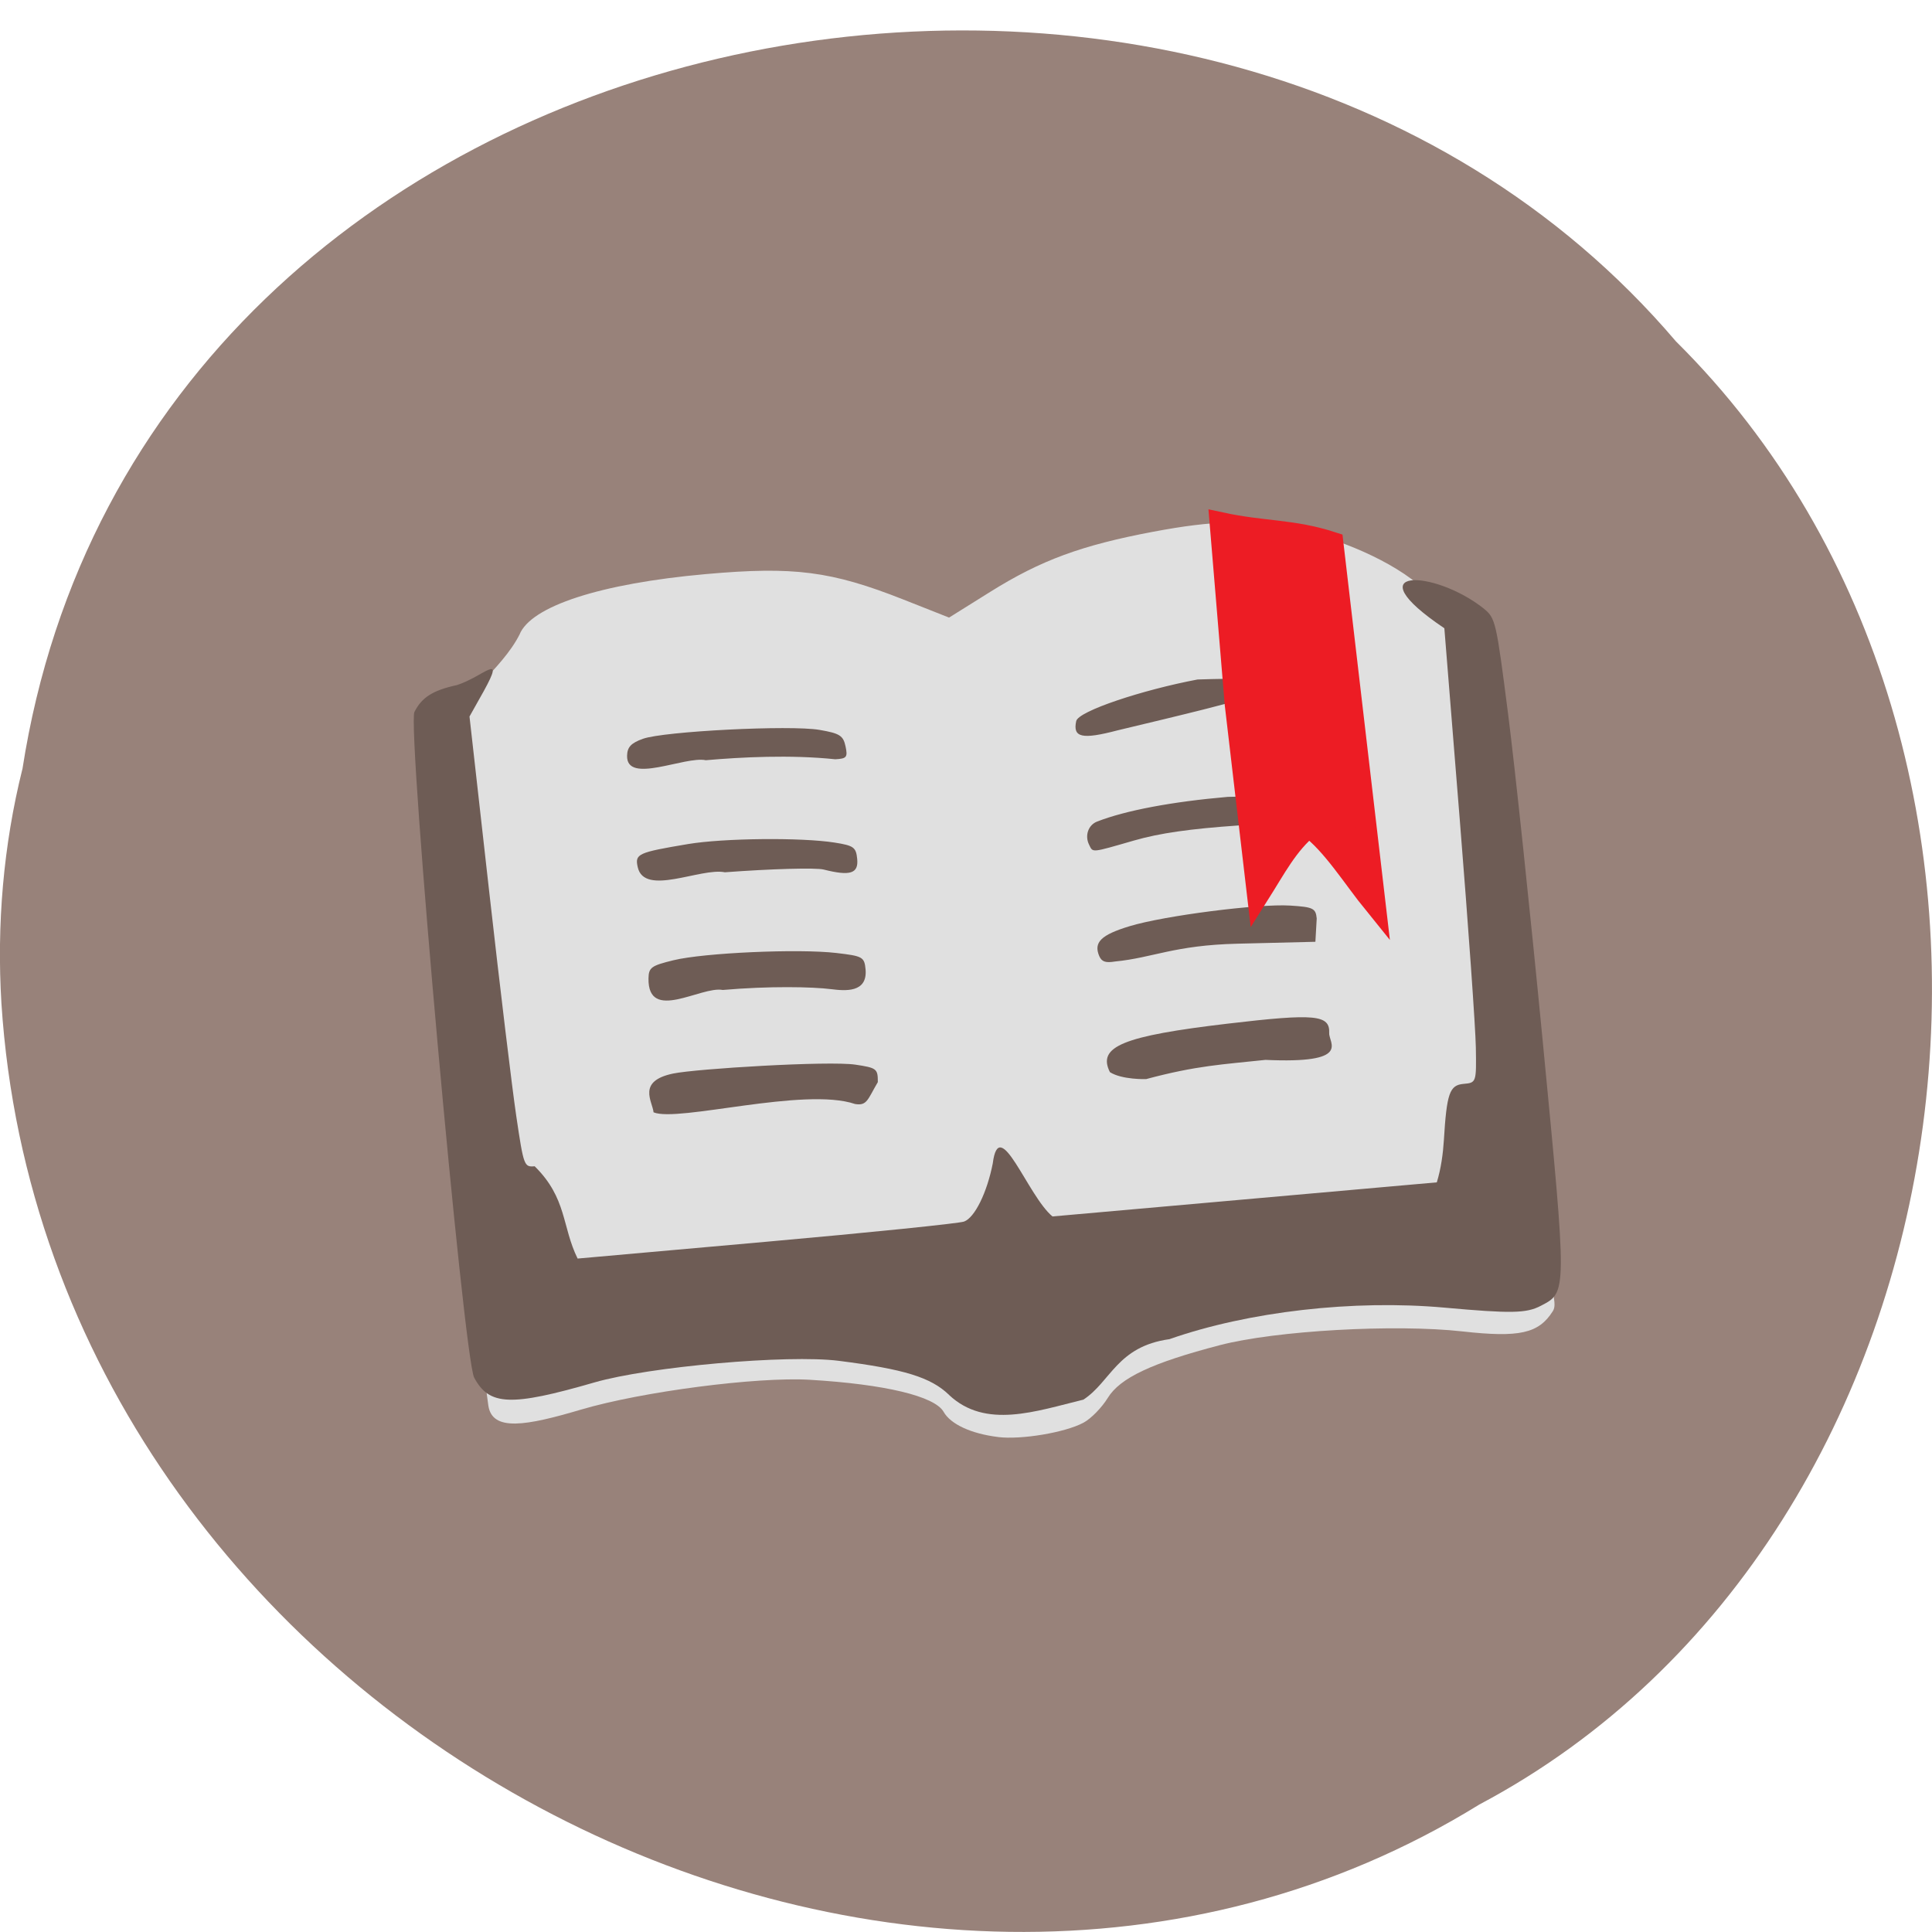 <svg xmlns="http://www.w3.org/2000/svg" viewBox="0 0 256 256"><path d="m 2.967 101.94 c 15.875 -102.41 156.87 -129.81 219.1 -56.71 54.798 54.3 41.16 158.24 -26.05 193.88 -77.21 47.675 -189.69 -11.265 -195.83 -106.18 -0.632 -10.398 0.26 -20.91 2.771 -30.996 z" fill="#98827a" color="#000"/><g transform="matrix(0.823 -0.073 0.077 0.798 15.384 -2.17)"><path d="m 118.4 252.16 c -4.239 -0.934 -7.368 -2.795 -8.298 -4.937 -1.175 -2.708 -8.943 -5.401 -20.855 -7.23 -8.411 -1.291 -27.04 -0.502 -36.996 1.567 -9.01 1.873 -14.492 2.36 -14.73 -2 -0.604 -11.07 2.741 -2.724 2.026 -57.62 l -0.684 -52.43 c 4.878 -6.803 12.07 -10.868 15.503 -16.432 2.227 -4.523 13.729 -7.243 30.661 -7.252 14.2 -0.008 20.08 1.327 31.16 7.07 l 7.02 3.642 l 7.02 -3.662 c 8.515 -4.44 15.215 -6.307 26.859 -7.487 9.906 -1 15.293 -0.618 22.667 1.622 6.461 2.035 15.279 6.646 19.725 11.859 14.276 15.15 7.958 37.447 7.958 61.41 0 54.769 2.915 57.33 1.454 59.28 -2.587 3.453 -5.72 3.878 -14.73 1.998 -10.67 -2.226 -29.797 -2.858 -38.899 -1.285 -11.143 1.925 -16.474 3.933 -18.744 7.06 -1.087 1.496 -3 3.17 -4.254 3.72 -3.083 1.352 -10.191 1.923 -13.866 1.114 z" fill="#e0e0e0"/><path d="m 111.23 244.51 c -2.634 -3.153 -6.743 -4.89 -17.08 -7.218 -8.03 -1.808 -30.372 -1.814 -39.34 -0.01 -13.734 2.762 -17.15 2.306 -19.12 -2.547 -1.379 -3.411 -0.701 -108.16 0.715 -110.47 1.409 -2.303 3.277 -3.289 7.203 -3.802 4.288 -0.982 8.35 -4.944 4.21 1.349 l -2.691 4.01 l 0.445 29.02 c 0.244 15.963 0.635 32.838 0.868 37.5 0.414 8.286 0.463 8.477 2.161 8.477 4.69 5.747 3.404 10.316 5.435 15.823 l 30.354 -0.01 c 16.695 -0.005 31.05 -0.202 31.907 -0.437 1.758 -0.484 4.111 -4.416 5.479 -9.159 1.794 -8.183 5.062 5.865 8.714 9.607 h 30.939 h 30.939 c 0.89 -2.203 1.438 -4.662 1.769 -6.781 1.184 -7.732 1.765 -9.04 4.01 -9.04 2.069 0 2.086 -0.039 2.533 -5.84 0.247 -3.212 0.67 -20.15 0.939 -37.647 l 0.49 -31.807 c -13.716 -11.522 -0.717 -9.886 6.586 -2.674 1.744 1.786 1.798 2.21 2.271 17.792 0.267 8.779 0.485 33.22 0.485 54.31 0 42.11 0.047 41.651 -4.403 43.539 -2.41 1.023 -4.827 0.848 -15.379 -1.114 -14.385 -2.674 -31.383 -2.225 -44.4 1.174 -8.487 0.444 -9.99 6.129 -14.66 8.7 -7.753 1.209 -16.08 3.467 -21.381 -2.738 z m -10.519 -49.26 c -7.863 -3.595 -28.574 0.463 -32.3 -1.575 0 -1.805 -2.208 -5.377 3.708 -6.097 3.779 -0.46 25.07 0.153 29.25 1.196 3.353 0.837 3.523 1 3.309 3.203 -1.899 2.703 -2.075 3.78 -3.964 3.273 z m 41.17 -1.527 c -1.648 -4.401 2.608 -5.76 19.634 -6.265 14.06 -0.417 16.393 0.029 15.973 3.051 -0.224 1.611 3.199 5.387 -10.586 3.468 -6.872 0.135 -11.02 -0.086 -19.354 1.422 0 0 -3.845 -0.224 -5.668 -1.676 z m -43.19 -17.726 c -3 -0.671 -9.816 -1.443 -17.348 -1.456 -3.387 -1 -12.459 4.333 -11.679 -2.967 0.205 -1.816 0.622 -2.074 4.272 -2.647 4.98 -0.782 20.14 -0.095 26.11 1.184 4.174 0.894 4.413 1.065 4.413 3.143 -0.044 3.92 -3.649 3.212 -5.765 2.744 z m 43.28 -1.523 c -0.731 -2.359 0.598 -3.48 5.33 -4.497 5.676 -1.219 20.909 -1.834 25.917 -1.045 3.651 0.575 4.045 0.819 4.045 2.51 l -0.572 3.821 l -12.48 -0.824 c -10.152 -0.671 -13.68 1.087 -19.807 1.144 -1.479 0.111 -2.111 -0.113 -2.433 -1.109 z m -42.663 -18.285 c -1.213 -0.439 -8.329 -0.885 -15.812 -0.993 -3.758 -1.158 -13.241 2.856 -13.836 -2.125 -0.265 -2.222 0.235 -2.405 8.384 -3.059 5.745 -0.461 18.19 0.547 23.426 1.897 3.01 0.776 3.353 1.088 3.353 3.036 0 2.42 -1.393 2.734 -5.516 1.244 z m 42.756 -0.203 c -0.584 -1.559 0.162 -3.261 1.621 -3.7 4.703 -1.413 12.264 -2.182 21.259 -2.161 20.949 1.37 13.1 5.103 1.287 4.864 -7.8 -0.16 -12.755 0.118 -16.915 0.95 -7.147 1.429 -6.736 1.426 -7.252 0.046 z m 6.296 -18.42 c -5.813 1.017 -7.276 0.533 -6.451 -2.131 0.502 -1.62 11.1 -4.174 20.01 -5.076 25.677 1.462 7.491 4 -13.558 7.207 z m -66.18 -1.097 c -3.263 -1.028 -13.06 2.873 -12.502 -1.885 0.166 -1.426 0.828 -2.033 2.792 -2.561 3.473 -0.933 23.73 -0.139 28.314 1.11 3.175 0.865 3.709 1.285 3.91 3.074 0.207 1.841 0.002 2.064 -1.839 1.996 -7.11 -1.434 -14.988 -1.724 -20.674 -1.734 z" fill="#6e5c55"/><path d="m 167.61 135 l 0.382 -30.12 c 6.892 2.212 11.26 2.111 17.576 4.884 l 0.591 30.1 l 0.591 30.1 c -2.978 -4.604 -5.816 -10.565 -9.322 -13.735 -3.743 2.611 -5.974 6.272 -9.194 10.573 z" fill="#ed1c24" stroke="#ed1c24" stroke-width="3.484"/></g></svg>